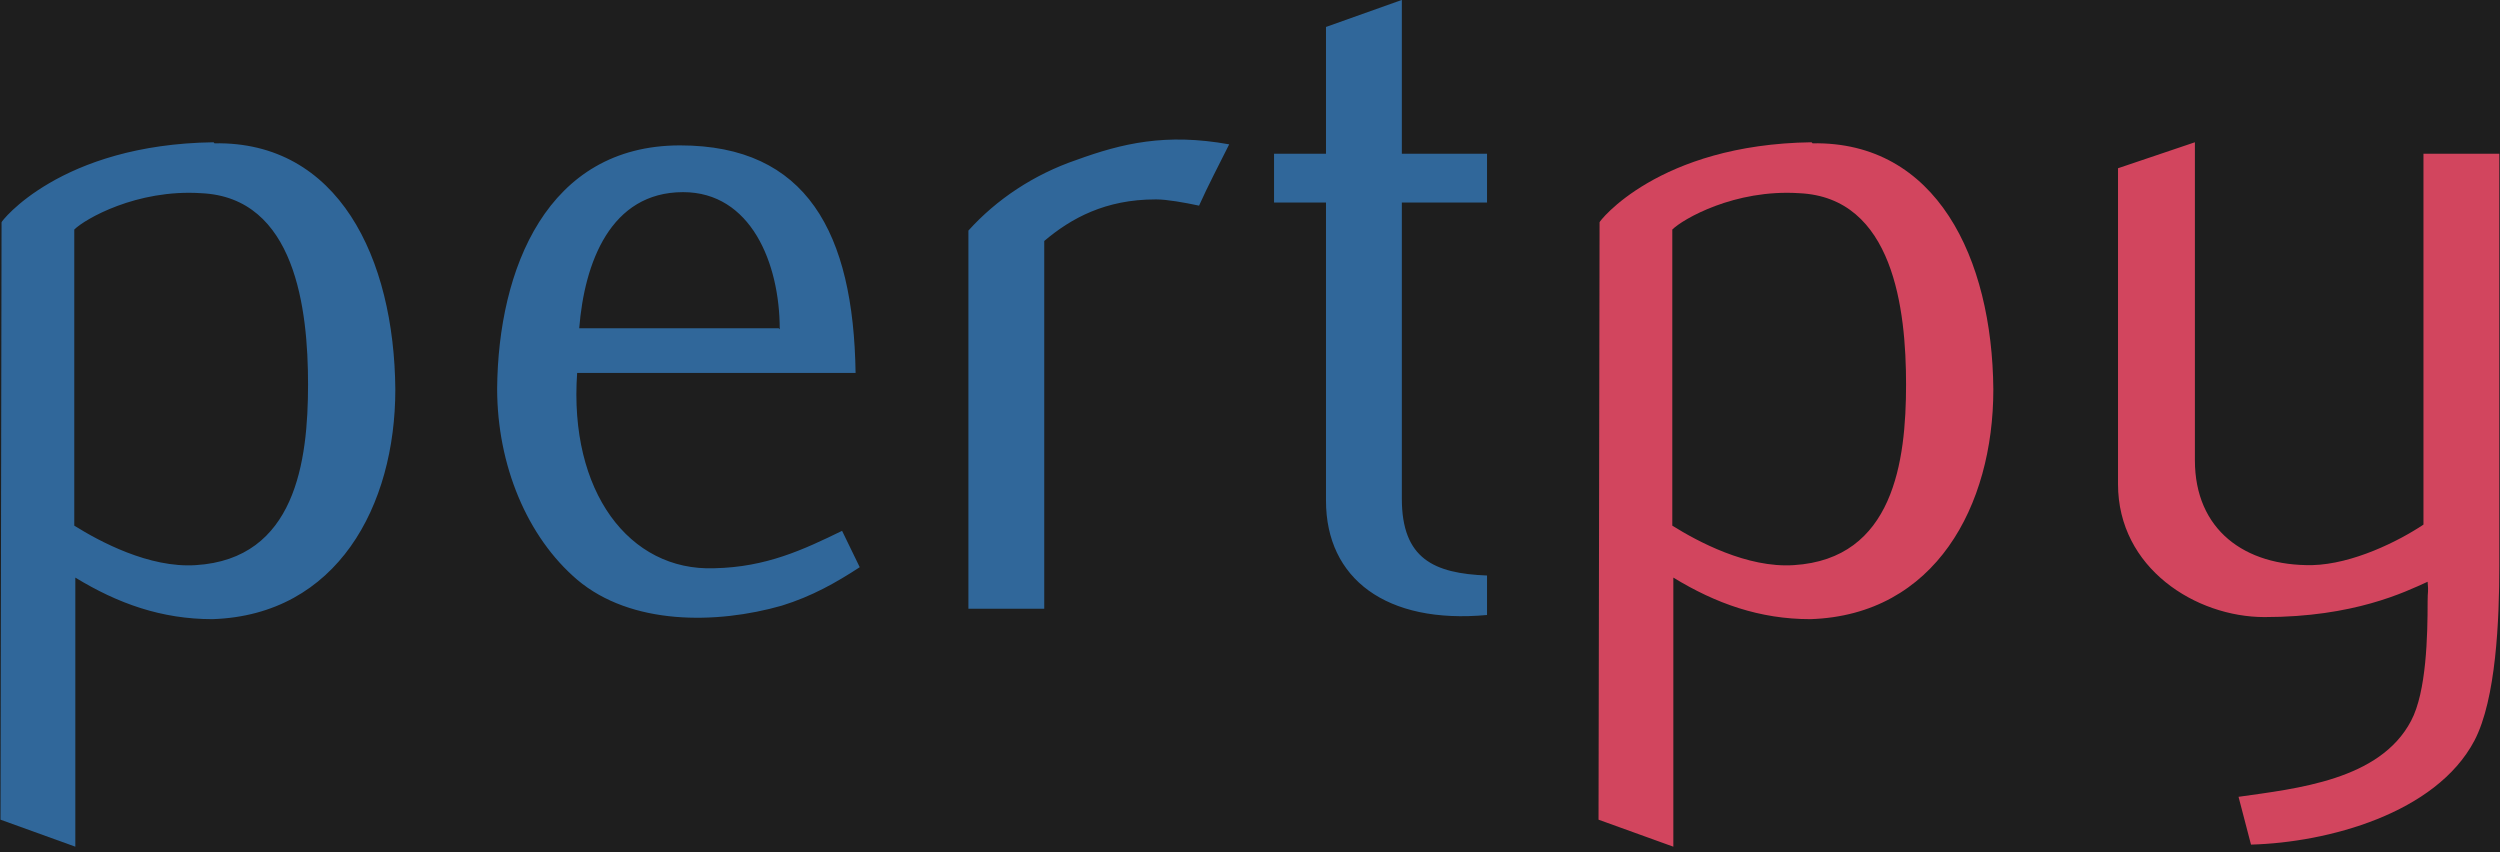 <svg width="308" height="105" viewBox="0 0 308 105" fill="none" xmlns="http://www.w3.org/2000/svg">
<rect width="308" height="105" fill="#1E1E1E"/>
<path d="M26.432 17.656C41.664 17.4 48.576 31.736 48.704 47.992C48.704 62.328 41.536 75.768 26.176 76.28C19.904 76.28 14.528 74.36 9.28 71.16V104.312L0.064 100.984L0.192 27.384C0.064 27.384 7.36 17.784 26.304 17.528L26.432 17.656ZM24.128 69.624C36.416 68.856 37.952 56.824 37.952 47.352C37.952 38.136 36.416 24.312 24.768 23.8C16.832 23.288 10.432 27 9.152 28.28V64.76C12.224 66.68 18.368 70.008 24.128 69.624ZM105.92 69.88C102.976 71.8 100.032 73.464 96.32 74.616C88.256 76.92 77.76 77.048 71.104 71.416C64.96 66.168 61.248 57.336 61.248 47.864C61.376 33.144 67.392 17.912 83.776 17.912C99.392 17.912 105.152 28.664 105.408 45.944H71.104C70.08 60.536 77.504 70.392 88 70.008C94.4 69.88 99.008 67.704 103.744 65.4L105.92 69.88ZM95.936 40.44L96.064 40.568C96.064 32.376 92.48 23.672 84.16 23.672C75.2 23.672 72 32.376 71.36 40.44H95.936ZM142.476 24.568H142.348C136.204 24.568 131.98 26.872 128.652 29.688V75H119.308V28.408C122.764 24.568 127.372 21.496 132.62 19.704C138.252 17.656 143.628 16.376 151.436 17.784C150.284 20.088 148.748 23.032 147.724 25.336C145.932 24.952 143.756 24.568 142.476 24.568ZM163.362 24.952H156.962V18.936H163.362V3.32L172.706 -0.008V18.936H183.202V24.952H172.706V61.432C172.706 68.856 176.674 70.648 183.202 70.904V75.768C170.786 76.92 163.362 71.288 163.362 61.688V24.952Z" fill="#30679A"/>
<path d="M223.307 17.656C238.539 17.4 245.451 31.736 245.579 47.992C245.579 62.328 238.411 75.768 223.051 76.28C216.779 76.28 211.403 74.36 206.155 71.16V104.312L196.939 100.984L197.067 27.384C196.939 27.384 204.235 17.784 223.179 17.528L223.307 17.656ZM221.003 69.624C233.291 68.856 234.827 56.824 234.827 47.352C234.827 38.136 233.291 24.312 221.643 23.8C213.707 23.288 207.307 27 206.027 28.28V64.76C209.099 66.68 215.243 70.008 221.003 69.624ZM270.411 56.824V56.696C270.411 65.272 276.555 69.752 284.875 69.624C289.867 69.496 295.499 66.68 298.571 64.632V18.936H307.915V69.752C307.915 76.28 307.531 86.136 304.843 91.256C300.107 100.216 286.795 103.8 277.323 104.056L275.787 98.168C282.955 97.144 293.195 96.12 297.035 88.824C298.955 85.24 299.083 78.2 299.083 74.104C299.083 72.696 299.211 73.08 299.083 71.672C296.267 72.952 289.995 76.024 278.987 76.024C270.539 76.024 260.939 70.008 260.939 59.64V20.728L270.411 17.528V56.824Z" fill="#D2455E"/>
</svg>
